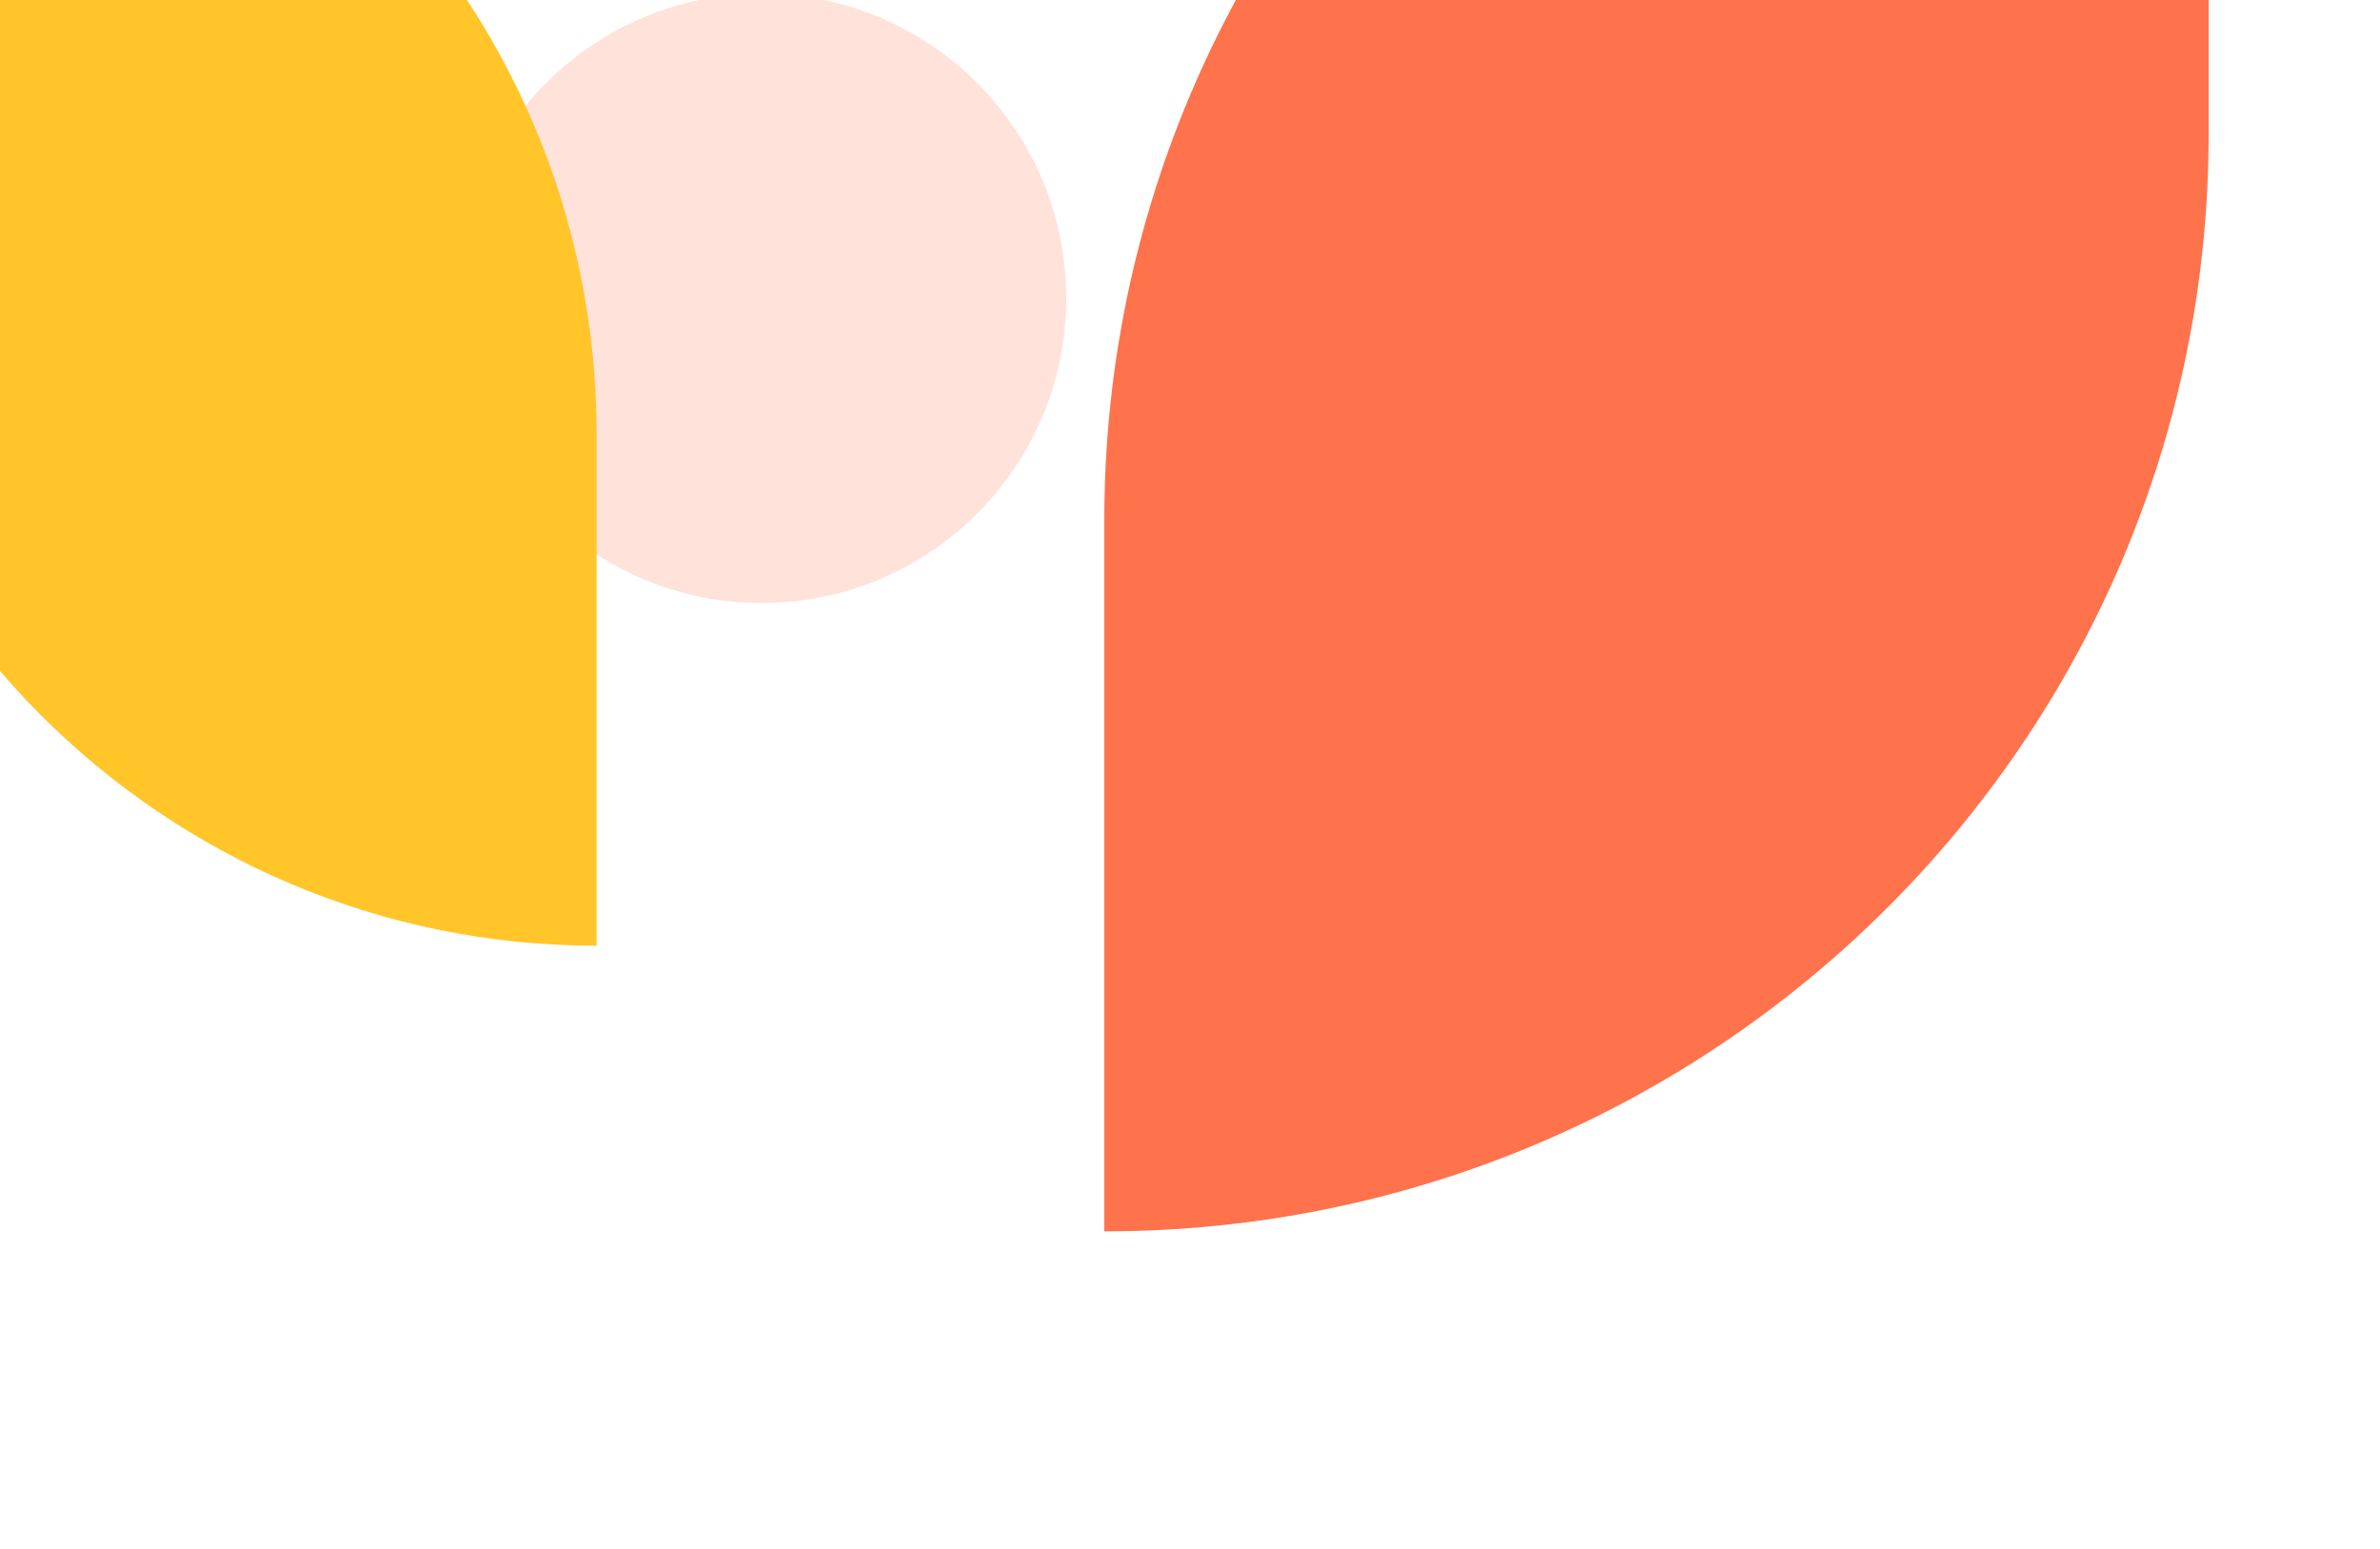 <svg width="375" height="244" viewBox="0 0 375 244" fill="none" xmlns="http://www.w3.org/2000/svg">
<g filter="url(#filter0_d_950_2)">
<path d="M150 65C176.51 65 198 43.51 198 17C198 -9.51 176.51 -31 150 -31C123.49 -31 102 -9.51 102 17C102 43.51 123.49 65 150 65Z" fill="#FFE2DA"/>
<path d="M124 119V38.41C124 -30.291 68.475 -86 0 -86V-5.41C0 63.291 55.525 119 124 119Z" fill="#FFC529"/>
<path d="M204 164V51.929C204 -43.58 281.9 -121 378 -121V-8.929C378 86.58 300.1 164 204 164Z" fill="#FE724C"/>
</g>
<defs>
<filter id="filter0_d_950_2" x="-80" y="-141" width="478" height="385" filterUnits="userSpaceOnUse" color-interpolation-filters="sRGB">
<feFlood flood-opacity="0" result="BackgroundImageFix"/>
<feColorMatrix in="SourceAlpha" type="matrix" values="0 0 0 0 0 0 0 0 0 0 0 0 0 0 0 0 0 0 127 0" result="hardAlpha"/>
<feOffset dx="-30" dy="30"/>
<feGaussianBlur stdDeviation="25"/>
<feColorMatrix type="matrix" values="0 0 0 0 0.996 0 0 0 0 0.447 0 0 0 0 0.298 0 0 0 0.2 0"/>
<feBlend mode="normal" in2="BackgroundImageFix" result="effect1_dropShadow_950_2"/>
<feBlend mode="normal" in="SourceGraphic" in2="effect1_dropShadow_950_2" result="shape"/>
</filter>
</defs>
</svg>
